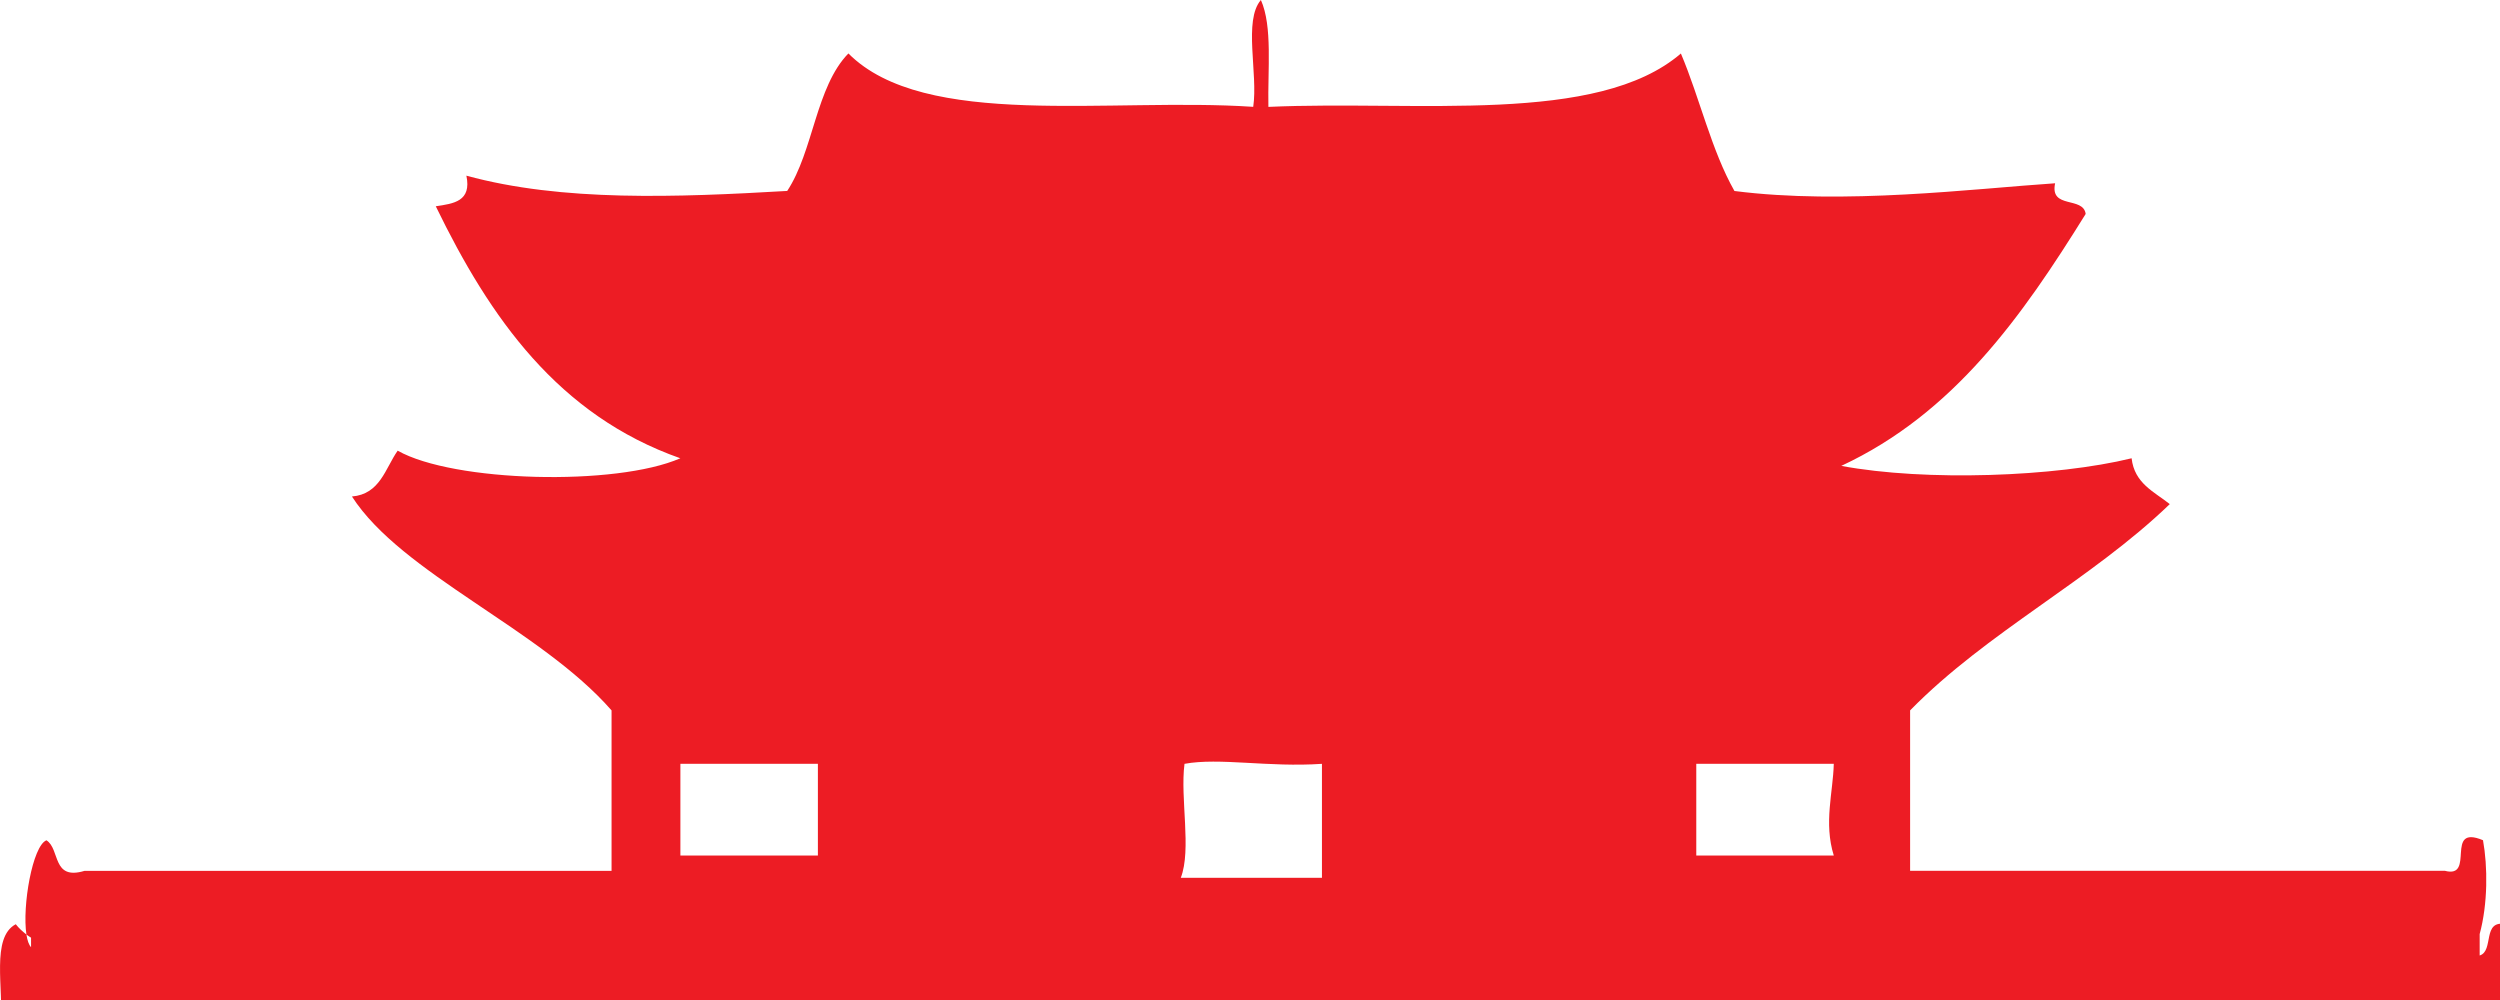 <?xml version="1.0" encoding="utf-8"?>
<!-- Generator: Adobe Illustrator 15.0.2, SVG Export Plug-In  -->
<!DOCTYPE svg PUBLIC "-//W3C//DTD SVG 1.1//EN" "http://www.w3.org/Graphics/SVG/1.1/DTD/svg11.dtd">
<svg version="1.1"
	 xmlns="http://www.w3.org/2000/svg" xmlns:xlink="http://www.w3.org/1999/xlink" xmlns:a="http://ns.adobe.com/AdobeSVGViewerExtensions/3.0/"
	 x="0px" y="0px" width="45px" height="18px" viewBox="0 0 45 18" enable-background="new 0 0 45 18" xml:space="preserve">
<defs>
</defs>
<path fill="#ED1C24" d="M45.107,16.636c-0.436-0.088-0.209,0.481-0.473,0.563v-0.386c0.148-0.545,0.146-1.216,0.06-1.689
	c-0.705-0.295-0.125,0.7-0.688,0.55c-3.208,0-6.415,0-9.624,0c0-0.72,0-1.44,0-2.158c0-0.243,0-0.485,0-0.729
	c1.384-1.413,3.251-2.342,4.674-3.713c-0.279-0.222-0.636-0.371-0.687-0.825c-1.364,0.334-3.706,0.421-5.226,0.137
	c2.03-0.947,3.258-2.698,4.399-4.535c-0.043-0.323-0.65-0.081-0.55-0.552c-1.492,0.1-3.795,0.392-5.772,0.139
	c-0.415-0.731-0.623-1.67-0.964-2.475c-1.504,1.293-4.752,0.84-7.425,0.961C22.817,1.253,22.908,0.475,22.696,0
	c-0.318,0.37-0.049,1.325-0.138,1.923c-2.576-0.173-5.915,0.416-7.287-0.961c-0.588,0.605-0.627,1.755-1.101,2.475
	c-1.989,0.115-4.054,0.197-5.775-0.275c0.097,0.463-0.229,0.503-0.551,0.551c0.975,2.007,2.201,3.76,4.402,4.536
	C11.085,8.755,8.162,8.68,7.158,8.112C6.933,8.435,6.842,8.894,6.335,8.937c0.896,1.392,3.391,2.383,4.673,3.85
	c0,0.963,0,1.926,0,2.888c-3.163,0-6.324,0-9.485,0c-0.592,0.179-0.436-0.391-0.687-0.55c-0.251,0.1-0.439,1.19-0.36,1.697
	c0.025,0.021,0.056,0.038,0.083,0.056v0.171c-0.039-0.04-0.067-0.121-0.083-0.227c-0.069-0.055-0.139-0.116-0.192-0.186
	c-0.449,0.236-0.215,1.157-0.272,1.787c15.079,0,30.154,0,45.233,0C45.191,17.838,45.377,17.007,45.107,16.636z M33.008,15.399
	c-0.824,0-1.651,0-2.475,0c0-0.551,0-1.101,0-1.65c0.823,0,1.65,0,2.475,0C32.996,14.262,32.825,14.808,33.008,15.399z
	 M21.254,15.801c0.197-0.511-0.014-1.426,0.067-2.052c0.627-0.116,1.51,0.066,2.474,0c0,0.684,0,1.367,0,2.052H21.254z
	 M12.247,13.749c0.825,0,1.649,0,2.475,0c0,0.55,0,1.1,0,1.65c-0.825,0-1.649,0-2.475,0C12.247,14.849,12.247,14.299,12.247,13.749z
	"/>
</svg>
